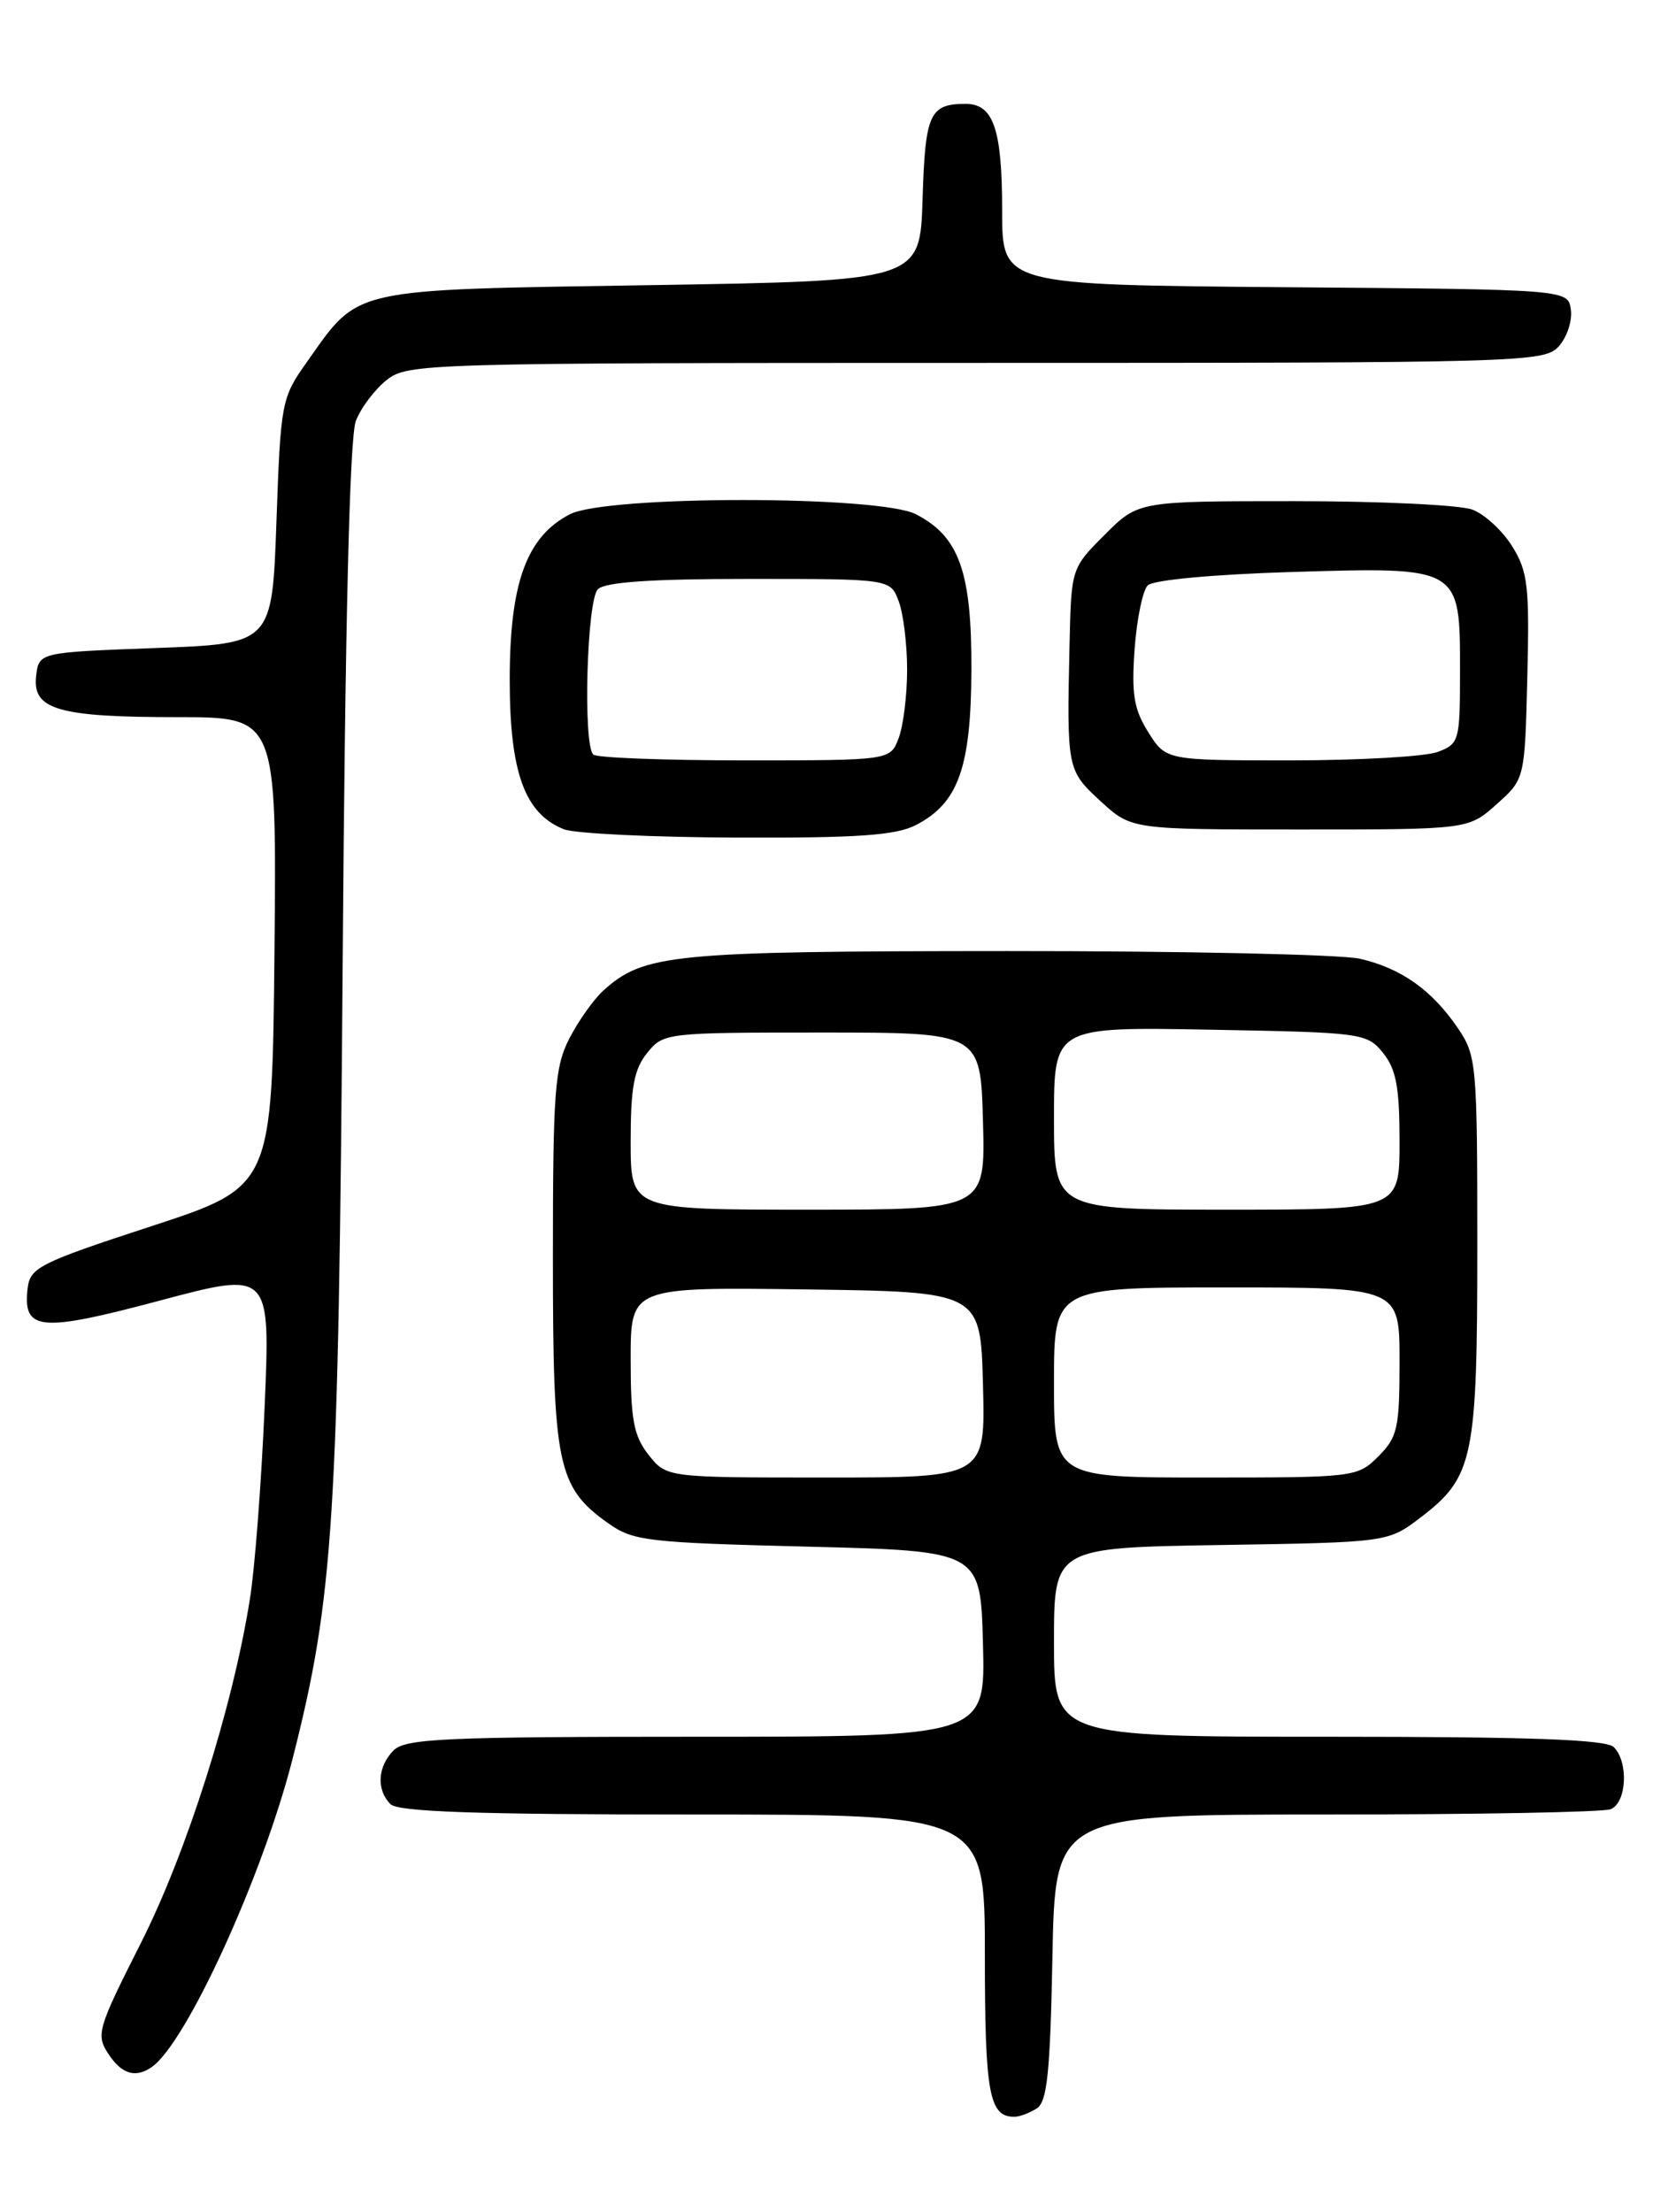 <?xml version="1.0" encoding="UTF-8" standalone="no"?>
<!DOCTYPE svg PUBLIC "-//W3C//DTD SVG 1.1//EN" "http://www.w3.org/Graphics/SVG/1.1/DTD/svg11.dtd" >
<svg xmlns="http://www.w3.org/2000/svg" xmlns:xlink="http://www.w3.org/1999/xlink" version="1.1" viewBox="0 0 194 256">
 <g >
 <path fill="currentColor"
d=" M 120.00 244.02 C 121.21 243.26 121.56 239.91 121.82 226.54 C 122.13 210.00 122.13 210.00 153.49 210.00 C 170.73 210.00 185.55 209.73 186.42 209.39 C 188.29 208.68 188.54 203.94 186.80 202.20 C 185.92 201.32 177.20 201.00 153.80 201.00 C 122.00 201.00 122.00 201.00 122.00 190.06 C 122.00 179.12 122.00 179.12 141.33 178.81 C 160.66 178.50 160.66 178.50 164.44 175.62 C 170.56 170.94 171.00 168.84 171.00 144.18 C 171.00 123.13 170.91 122.17 168.75 118.99 C 165.76 114.59 162.19 112.06 157.42 110.96 C 155.27 110.46 136.85 110.06 116.50 110.07 C 77.72 110.09 74.53 110.40 69.83 114.65 C 68.71 115.67 66.94 118.17 65.89 120.21 C 64.21 123.51 64.00 126.30 64.00 145.56 C 64.00 169.58 64.52 172.10 70.37 176.27 C 73.29 178.35 74.84 178.53 93.50 179.00 C 113.50 179.50 113.50 179.50 113.78 190.25 C 114.07 201.00 114.07 201.00 80.61 201.00 C 51.52 201.00 46.94 201.21 45.57 202.57 C 43.70 204.44 43.54 207.14 45.20 208.80 C 46.09 209.69 55.24 210.00 80.20 210.00 C 114.00 210.00 114.00 210.00 114.00 226.30 C 114.00 242.33 114.50 245.03 117.45 244.98 C 118.03 244.98 119.17 244.54 120.00 244.02 Z  M 17.56 239.23 C 21.57 236.46 30.45 217.02 33.88 203.50 C 38.63 184.80 39.18 176.04 39.66 112.00 C 39.95 72.02 40.47 50.56 41.19 48.72 C 41.78 47.18 43.40 45.05 44.77 43.97 C 47.20 42.06 49.16 42.00 112.98 42.00 C 176.48 42.00 178.75 41.94 180.43 40.08 C 181.38 39.03 182.01 37.12 181.83 35.83 C 181.50 33.50 181.50 33.50 148.75 33.24 C 116.00 32.97 116.00 32.97 116.00 24.42 C 116.00 14.90 115.00 11.99 111.71 12.02 C 107.60 12.04 107.09 13.19 106.79 23.03 C 106.50 32.50 106.50 32.50 75.32 33.00 C 40.15 33.56 41.66 33.23 35.50 41.93 C 32.58 46.04 32.49 46.56 32.00 60.33 C 31.50 74.50 31.50 74.50 18.00 75.00 C 4.50 75.50 4.50 75.50 4.18 78.25 C 3.74 82.13 6.74 83.00 20.58 83.00 C 32.03 83.00 32.03 83.00 31.77 110.17 C 31.50 137.34 31.50 137.34 17.50 141.92 C 4.59 146.14 3.48 146.70 3.20 149.09 C 2.62 154.04 4.59 154.23 18.47 150.53 C 31.30 147.11 31.30 147.11 30.63 162.84 C 30.26 171.50 29.50 181.49 28.93 185.04 C 26.95 197.55 21.62 214.38 16.28 224.93 C 11.31 234.75 11.09 235.49 12.53 237.68 C 14.08 240.05 15.67 240.54 17.56 239.23 Z  M 106.03 95.48 C 110.93 92.95 112.40 88.83 112.44 77.50 C 112.48 66.18 111.03 62.10 106.03 59.52 C 101.79 57.32 70.21 57.32 65.96 59.52 C 60.94 62.12 59.00 67.47 59.00 78.71 C 59.01 89.40 60.73 94.15 65.26 95.97 C 66.49 96.47 75.51 96.90 85.30 96.94 C 99.35 96.99 103.72 96.68 106.03 95.48 Z  M 173.23 93.08 C 176.50 90.17 176.50 90.17 176.79 78.33 C 177.05 67.85 176.85 66.13 175.04 63.23 C 173.92 61.42 171.84 59.51 170.43 58.98 C 169.02 58.44 159.75 58.00 149.82 58.00 C 131.76 58.00 131.76 58.00 127.88 61.88 C 124.00 65.76 124.00 65.77 123.80 74.63 C 123.48 89.01 123.51 89.16 127.41 92.74 C 130.97 96.00 130.97 96.00 150.47 96.00 C 169.97 96.00 169.97 96.00 173.23 93.08 Z  M 75.07 168.37 C 73.35 166.18 73.00 164.31 73.00 157.34 C 73.00 148.96 73.00 148.96 93.25 149.23 C 113.50 149.50 113.50 149.50 113.78 160.25 C 114.07 171.00 114.07 171.00 95.61 171.00 C 77.15 171.00 77.15 171.00 75.07 168.37 Z  M 122.00 160.00 C 122.00 149.00 122.00 149.00 142.00 149.00 C 162.00 149.00 162.00 149.00 162.00 157.55 C 162.00 165.29 161.77 166.32 159.55 168.55 C 157.13 170.96 156.84 171.00 139.55 171.00 C 122.00 171.00 122.00 171.00 122.00 160.00 Z  M 73.00 132.11 C 73.00 125.84 73.39 123.74 74.91 121.86 C 76.79 119.53 77.09 119.50 95.16 119.50 C 113.50 119.50 113.50 119.50 113.78 129.75 C 114.07 140.00 114.07 140.00 93.53 140.00 C 73.00 140.00 73.00 140.00 73.00 132.11 Z  M 122.00 129.42 C 122.00 118.84 122.00 118.84 140.09 119.17 C 157.71 119.49 158.23 119.56 160.09 121.86 C 161.61 123.74 162.00 125.84 162.00 132.11 C 162.00 140.00 162.00 140.00 142.00 140.00 C 122.00 140.00 122.00 140.00 122.00 129.42 Z  M 68.67 87.33 C 67.46 86.13 67.93 69.47 69.20 68.20 C 70.04 67.36 75.36 67.00 86.72 67.00 C 103.05 67.00 103.05 67.00 104.02 69.57 C 104.56 70.98 105.00 74.55 105.00 77.50 C 105.00 80.45 104.56 84.02 104.02 85.43 C 103.05 88.00 103.05 88.00 86.19 88.00 C 76.92 88.00 69.03 87.70 68.67 87.33 Z  M 132.92 84.75 C 131.25 82.09 130.96 80.35 131.33 75.16 C 131.58 71.67 132.27 68.33 132.85 67.75 C 133.48 67.12 140.42 66.48 149.48 66.20 C 169.12 65.61 169.00 65.54 169.00 77.68 C 169.00 85.74 168.91 86.09 166.43 87.02 C 165.02 87.56 157.37 88.00 149.42 88.00 C 134.97 88.00 134.97 88.00 132.92 84.75 Z "/>
</g>
</svg>